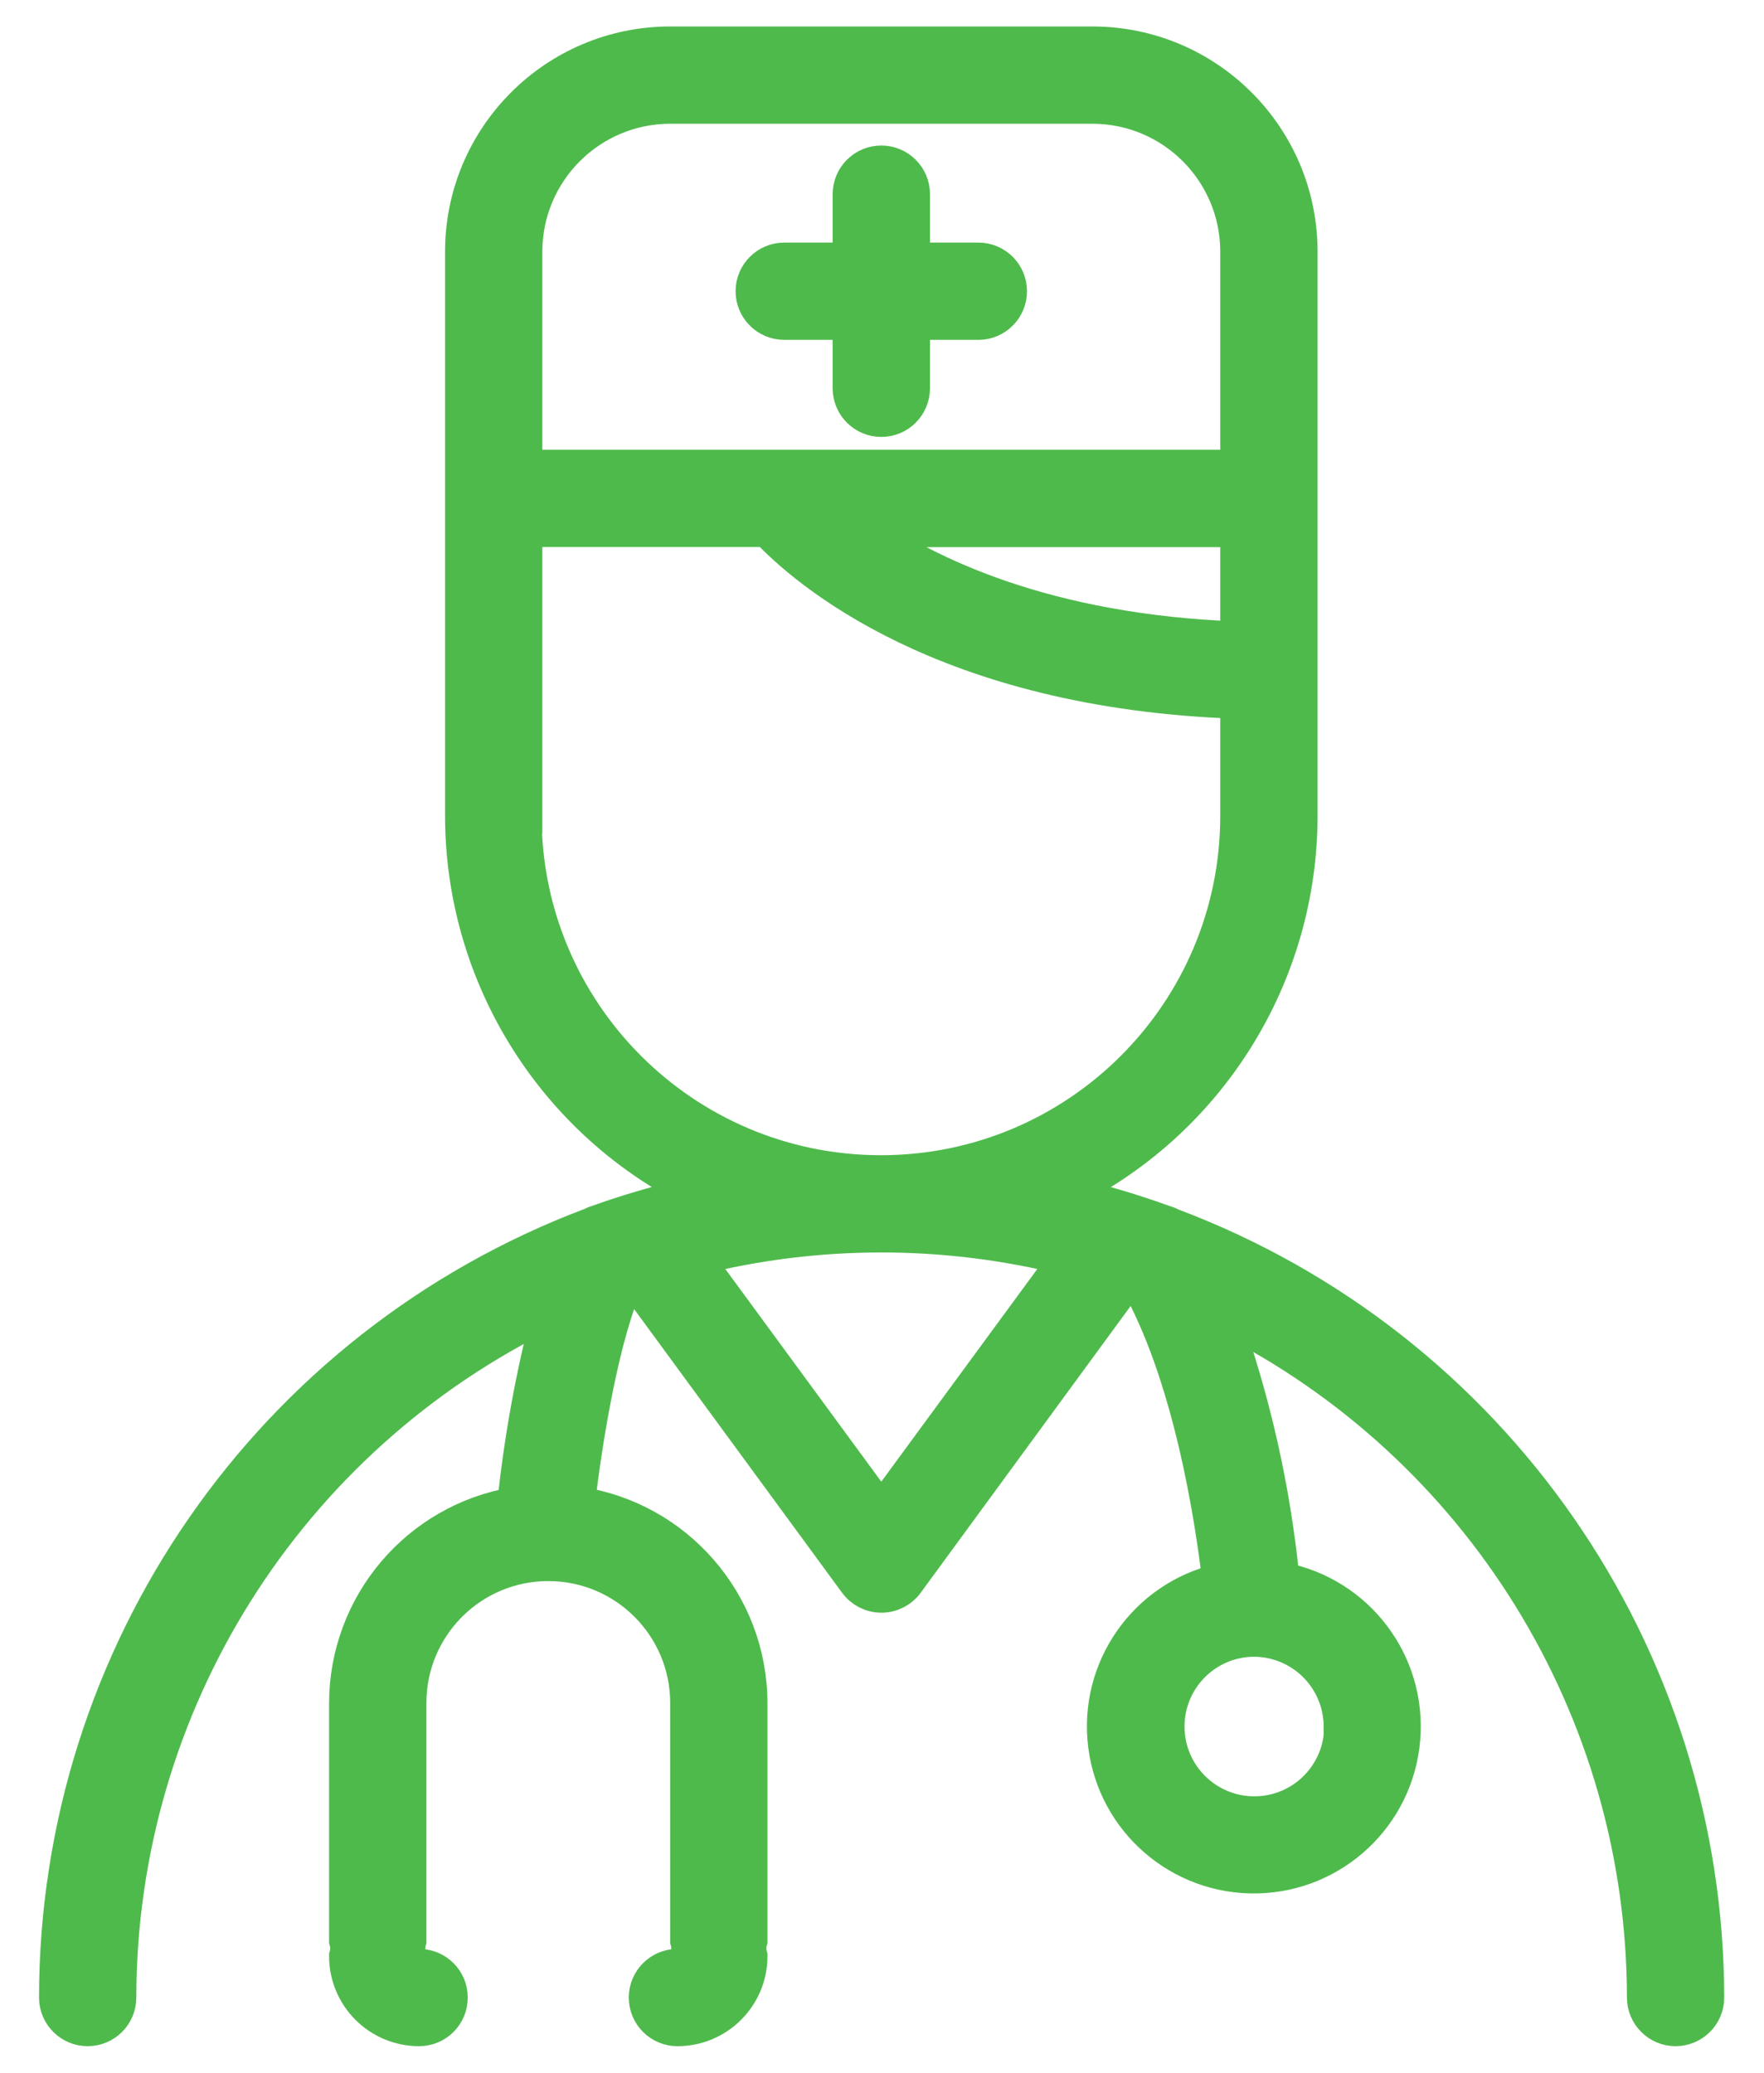 <svg xmlns="http://www.w3.org/2000/svg" viewBox="0 0 40 47">
  <g fill="#3BB338" stroke="#3BB338" stroke-width=".8" opacity=".902" transform="translate(1 1)">
    <path d="M21.185,4.901 L19.688,4.901 L19.688,3.403 C19.688,3.015 19.373,2.7 18.984,2.7 C18.596,2.7 18.281,3.015 18.281,3.403 L18.281,4.901 L16.784,4.901 C16.395,4.901 16.08,5.216 16.08,5.604 C16.08,5.992 16.395,6.307 16.784,6.307 L18.281,6.307 L18.281,7.805 C18.281,8.193 18.596,8.508 18.984,8.508 C19.373,8.508 19.688,8.193 19.688,7.805 L19.688,6.307 L21.185,6.307 C21.573,6.307 21.888,5.992 21.888,5.604 C21.888,5.216 21.573,4.901 21.185,4.901 Z"/>
    <path d="M25.559,26.793 C25.505,26.763 25.449,26.741 25.39,26.726 C24.644,26.455 23.882,26.231 23.108,26.058 C26.389,24.47 28.474,21.146 28.477,17.501 L28.477,4.704 C28.475,2.111 26.376,0.008 23.783,0 L14.186,0 C11.593,0.008 9.494,2.111 9.492,4.704 L9.492,17.501 C9.495,21.15 11.585,24.476 14.871,26.061 C14.09,26.231 13.321,26.45 12.568,26.719 C12.517,26.733 12.467,26.753 12.421,26.779 C5.124,29.523 0.29,36.501 0.285,44.297 C0.285,44.685 0.6,45 0.988,45 C1.376,45 1.691,44.685 1.691,44.297 C1.696,37.658 5.497,31.607 11.475,28.719 C11.095,30.164 10.827,31.635 10.673,33.121 C8.477,33.491 6.868,35.39 6.862,37.617 L6.862,43.007 C6.896,43.121 6.896,43.243 6.862,43.358 C6.862,44.265 7.598,45 8.504,45 C8.893,45 9.207,44.685 9.207,44.297 C9.207,43.909 8.893,43.594 8.504,43.594 C8.374,43.594 8.269,43.488 8.269,43.358 C8.236,43.243 8.236,43.121 8.269,43.007 L8.269,37.617 C8.269,35.87 9.685,34.453 11.433,34.453 C13.18,34.453 14.597,35.87 14.597,37.617 L14.597,43.007 C14.63,43.121 14.63,43.243 14.597,43.358 C14.597,43.488 14.491,43.594 14.361,43.594 C13.973,43.594 13.658,43.909 13.658,44.297 C13.658,44.685 13.973,45 14.361,45 C15.268,45 16.003,44.265 16.003,43.358 C15.97,43.243 15.97,43.121 16.003,43.007 L16.003,37.617 C15.997,35.352 14.332,33.433 12.09,33.107 C12.259,31.641 12.656,29.197 13.229,27.991 L13.338,27.953 L18.418,34.882 C18.551,35.063 18.762,35.17 18.986,35.17 C19.211,35.17 19.422,35.063 19.554,34.882 L24.627,27.953 L24.761,27.998 C26.002,30.154 26.501,33.455 26.663,34.854 C24.975,35.248 23.857,36.852 24.073,38.572 C24.288,40.291 25.767,41.57 27.5,41.536 C29.232,41.501 30.659,40.164 30.805,38.437 C30.952,36.71 29.771,35.152 28.069,34.826 C27.866,32.779 27.413,30.764 26.719,28.828 C32.58,31.757 36.286,37.744 36.292,44.297 C36.292,44.685 36.607,45 36.995,45 C37.383,45 37.698,44.685 37.698,44.297 C37.686,36.505 32.852,29.535 25.559,26.793 Z M29.426,38.152 C29.426,39.244 28.542,40.13 27.45,40.134 C26.358,40.138 25.468,39.258 25.46,38.165 C25.452,37.073 26.33,36.18 27.422,36.169 C27.949,36.167 28.456,36.375 28.83,36.747 C29.204,37.119 29.414,37.624 29.415,38.152 L29.426,38.152 Z M27.07,13.493 C22.704,13.335 20.004,12.009 18.57,11.007 L27.07,11.007 L27.07,13.493 Z M10.898,4.704 C10.9,2.888 12.369,1.414 14.186,1.406 L23.783,1.406 C25.6,1.414 27.068,2.888 27.07,4.704 L27.07,9.598 L10.898,9.598 L10.898,4.704 Z M10.898,17.501 L10.898,11.004 L16.4,11.004 C17.244,11.904 20.391,14.674 27.07,14.899 L27.07,17.501 C27.07,21.971 23.446,25.596 18.976,25.596 C14.505,25.596 10.881,21.971 10.881,17.501 L10.898,17.501 Z M18.984,33.275 L14.766,27.524 C17.535,26.827 20.434,26.827 23.203,27.524 L18.984,33.275 Z"/>
  </g>
</svg>
